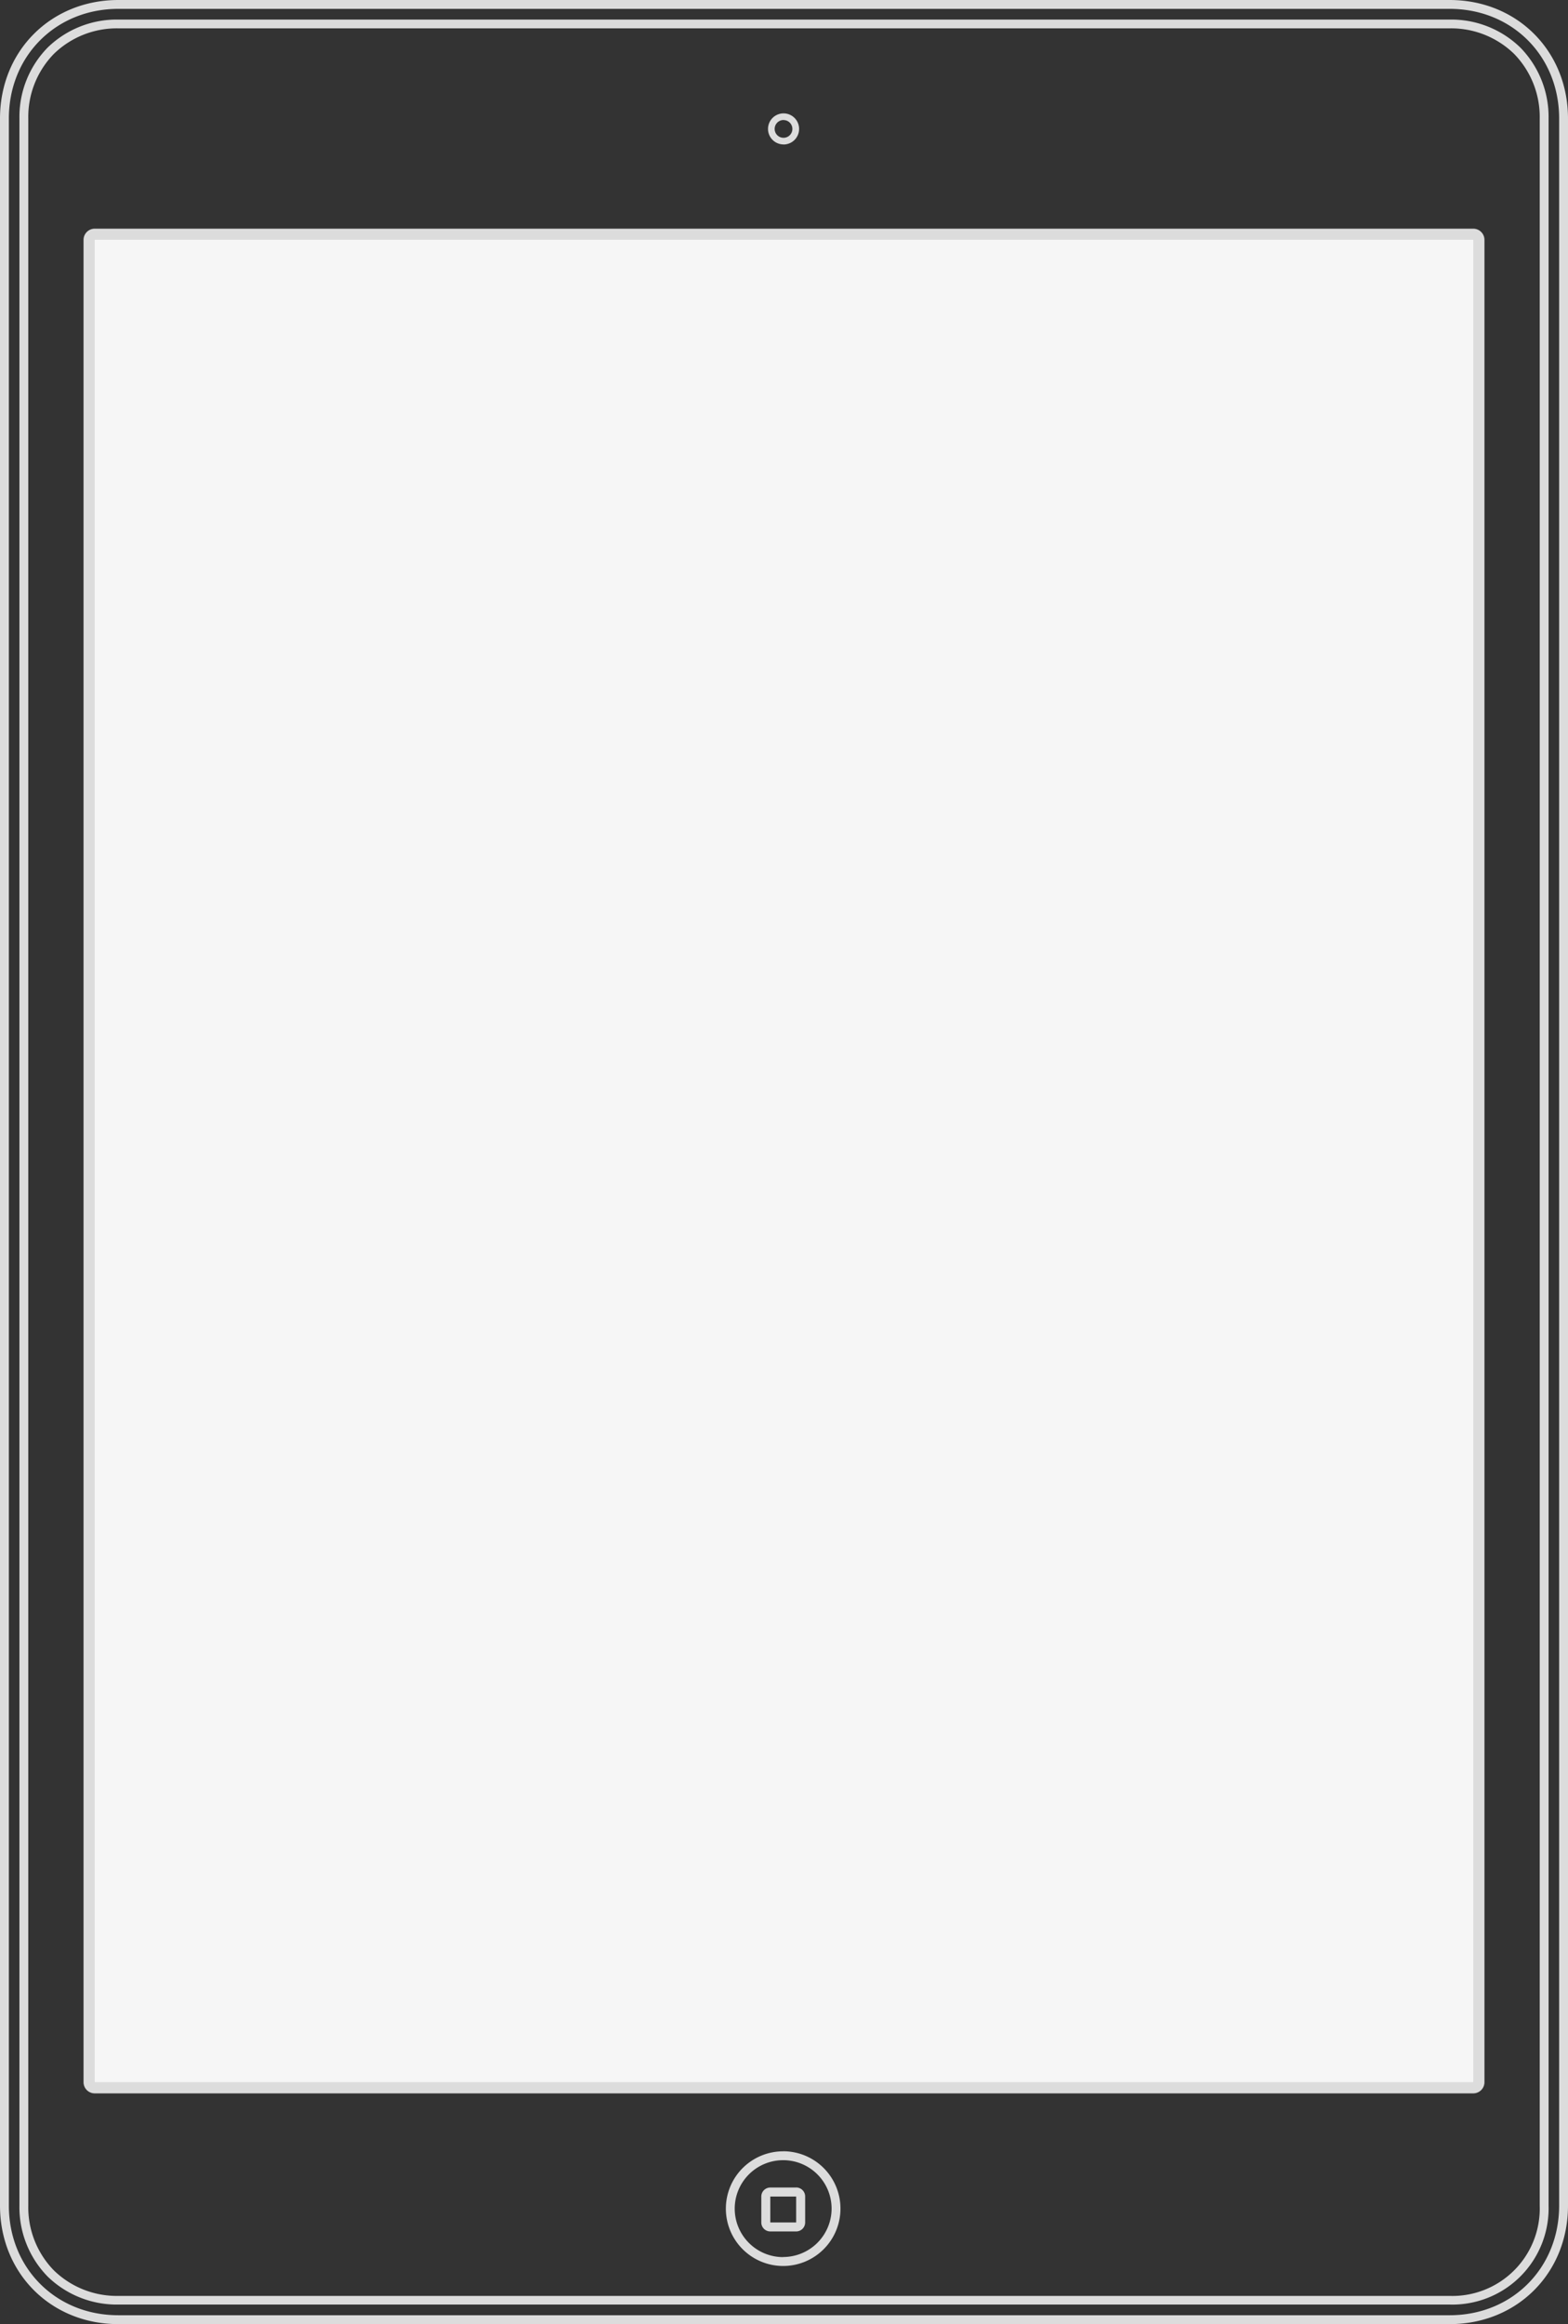 <svg xmlns="http://www.w3.org/2000/svg" viewBox="0 0 561 831"><rect x="0" y="0" width="561" height="831" fill="#333333" stroke="none"/><defs><style>.a{fill:#f6f6f6;}.b{fill:#dcdcdc;}</style></defs><title>ipad-mini</title><rect class="a" x="31.92" y="83.74" width="497.19" height="662.72"/><path class="b" d="M518.65,0H42.35C18.21,0,0,18.22,0,42.39V788.61C0,812.78,18.21,831,42.35,831h476.3c24.14,0,42.35-18.22,42.35-42.39V42.39C561,18.22,542.79,0,518.65,0Zm39.18,788.61c0,22.35-16.84,39.21-39.18,39.21H42.35C20,827.83,3.17,811,3.17,788.61V42.39C3.17,20,20,3.17,42.35,3.17h476.3C541,3.17,557.83,20,557.83,42.39V788.61ZM518.65,7H42.35A35.44,35.44,0,0,0,17.06,17,35.43,35.43,0,0,0,6.95,42.39V788.61A35.43,35.43,0,0,0,17.06,814a35.44,35.44,0,0,0,25.29,10h476.3a34.43,34.43,0,0,0,35.4-35.43V42.39A35.43,35.43,0,0,0,543.94,17,35.44,35.44,0,0,0,518.65,7Zm32.23,781.66a31.26,31.26,0,0,1-32.23,32.25H42.35a32.3,32.3,0,0,1-23.05-9.1,32.28,32.28,0,0,1-9.18-23.15V42.39A32.28,32.28,0,0,1,19.3,19.24a32.3,32.3,0,0,1,23.05-9.1h476.3a32.3,32.3,0,0,1,23.05,9.11,32.27,32.27,0,0,1,9.18,23.15V788.61Zm-270.55-737a5.56,5.56,0,1,0-5.55-5.56A5.55,5.55,0,0,0,280.33,51.64Zm0-8.73a3.17,3.17,0,1,1-3.17,3.17A3.18,3.18,0,0,1,280.33,42.91Zm-0.11,726.28a20.5,20.5,0,1,0,20.48,20.5A20.49,20.49,0,0,0,280.22,769.19Zm0,37.83a17.33,17.33,0,1,1,17.31-17.33A17.34,17.34,0,0,1,280.22,807Zm4.63-24.88H275.6a3.22,3.22,0,0,0-3.22,3.22v9.26a3.22,3.22,0,0,0,3.22,3.22h9.25a3.22,3.22,0,0,0,3.22-3.22v-9.26A3.22,3.22,0,0,0,284.85,782.14Zm0,12.48a0,0,0,0,1,0,0H275.6a0,0,0,0,1,0,0v-9.26a0,0,0,0,1,0,0h9.25a0,0,0,0,1,0,0v9.26ZM527.11,81.77H33.89a4,4,0,0,0-4,4V744.49a4,4,0,0,0,4,4H527.11a4,4,0,0,0,4-4V85.74A4,4,0,0,0,527.11,81.77Zm0,662.72H33.89V85.74H527.11V744.49Z" transform="translate(0)"/></svg>